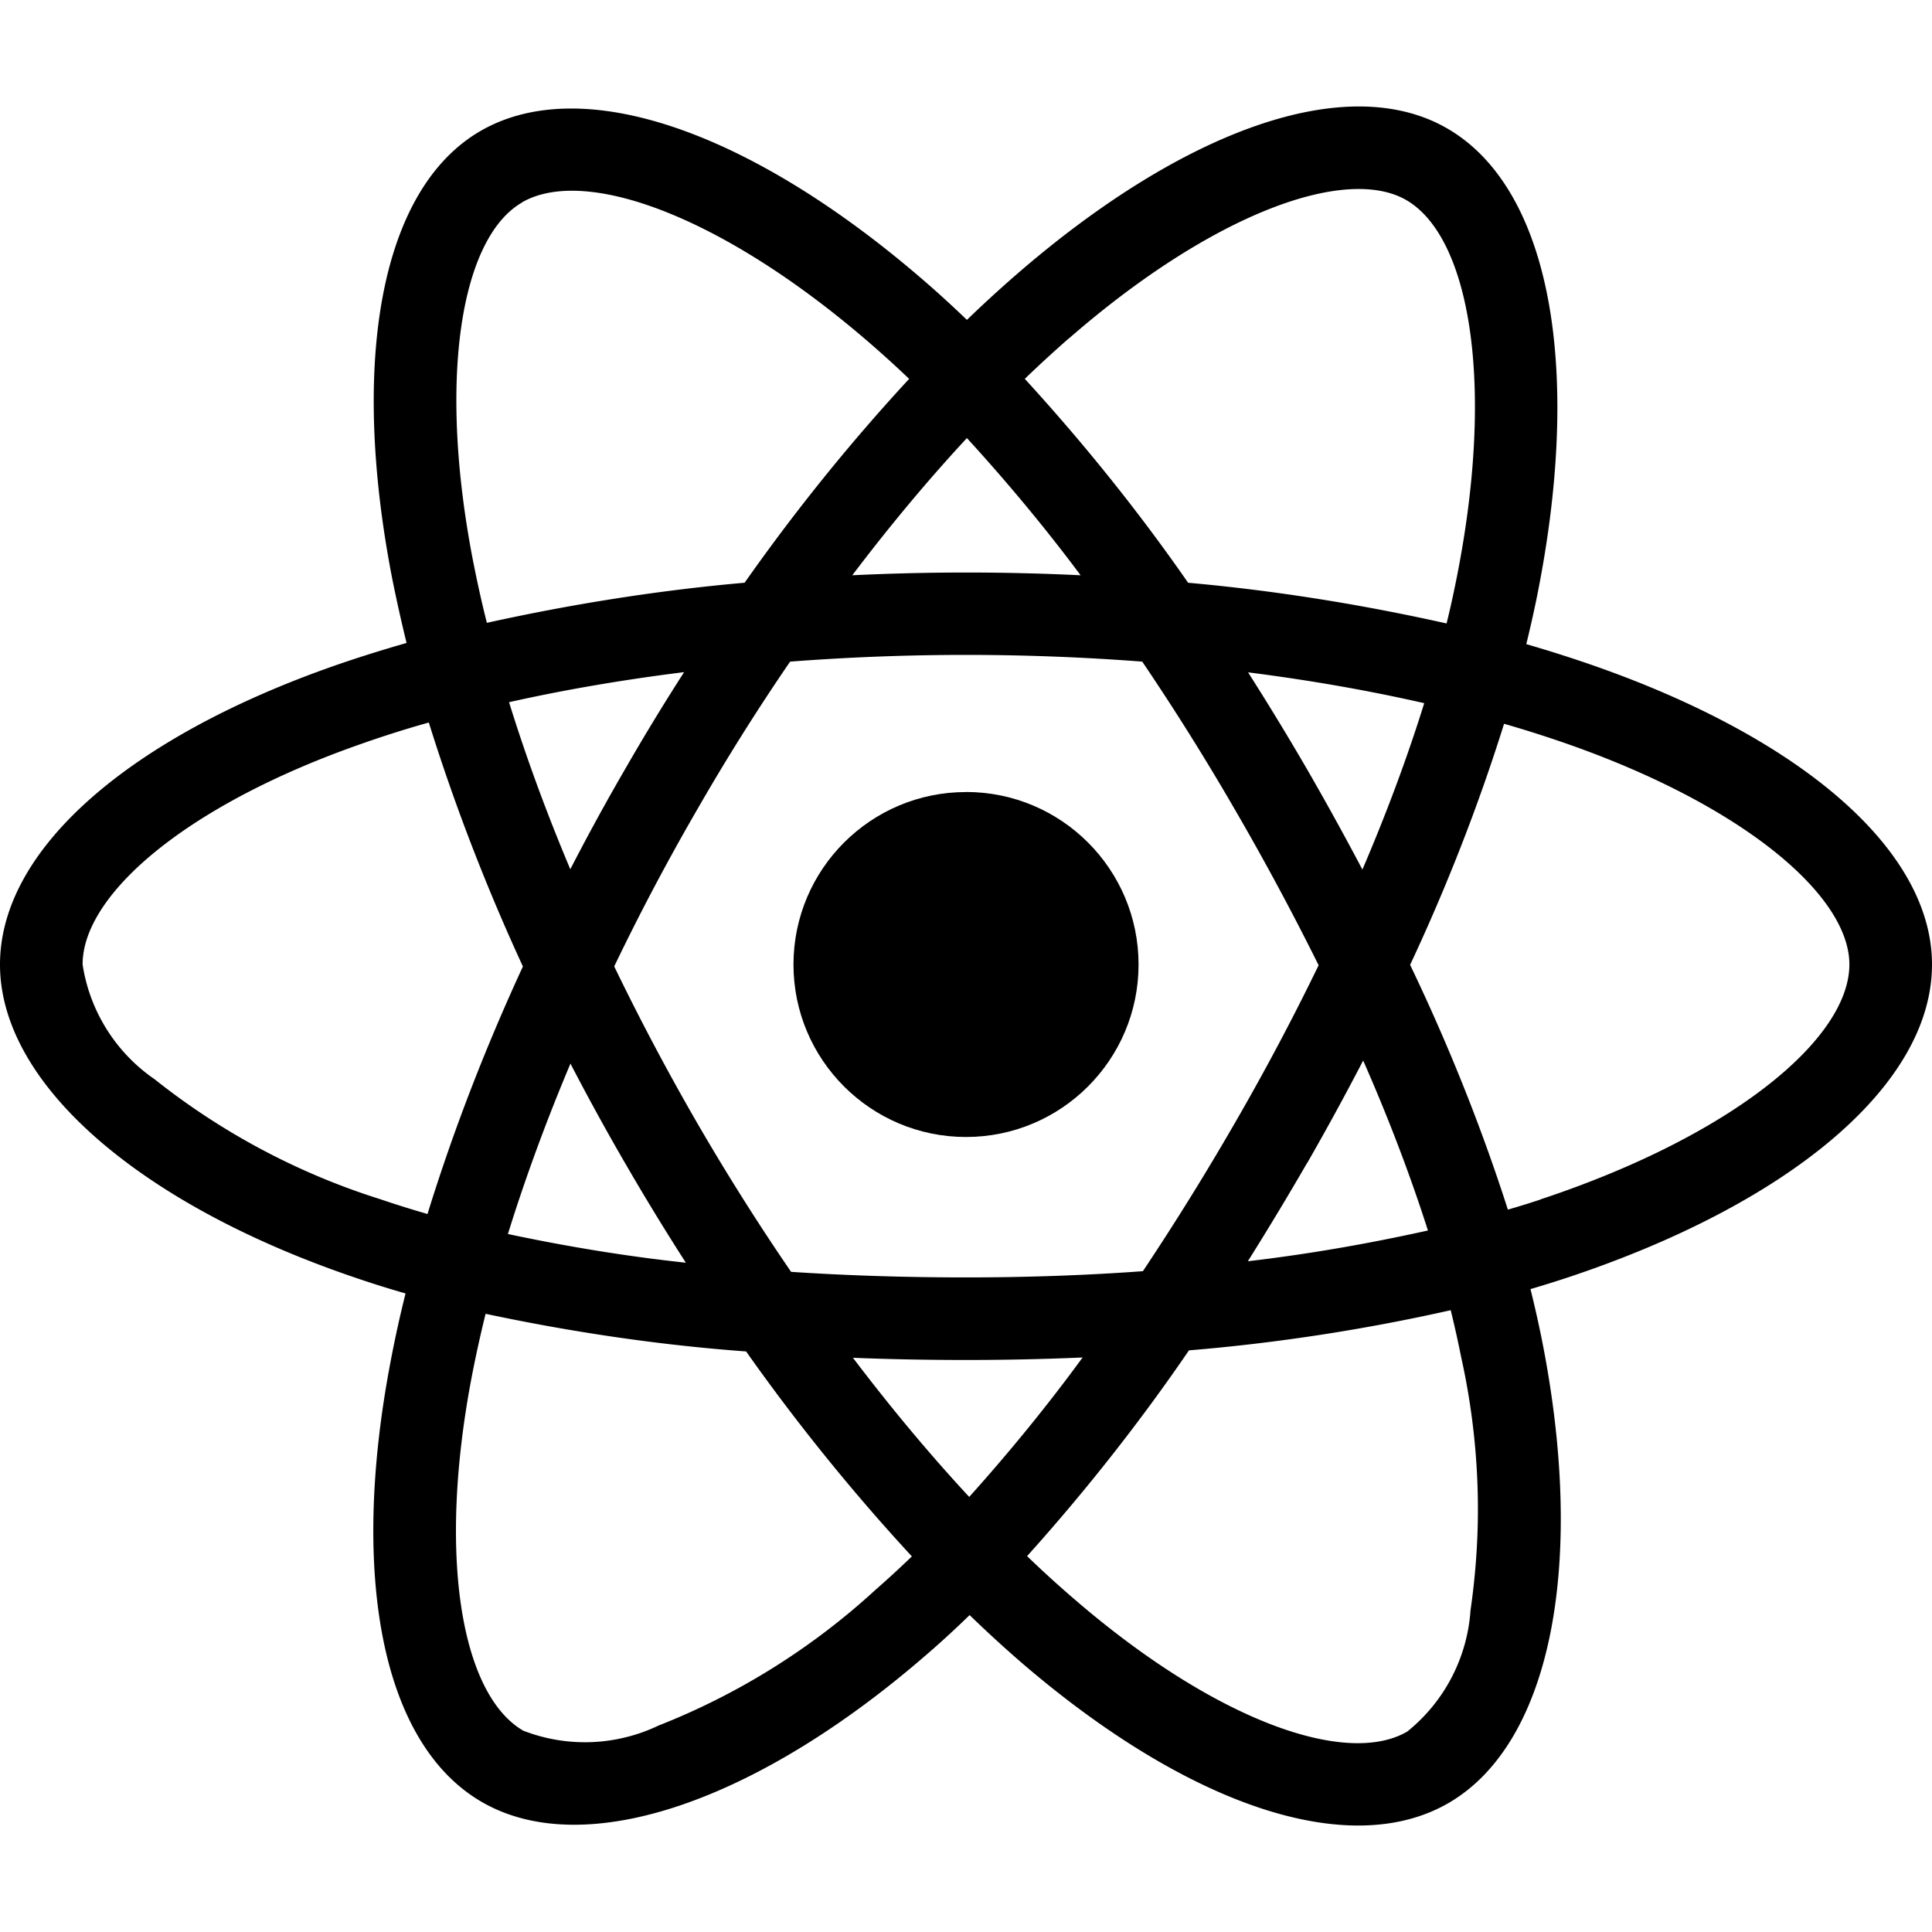 <svg xmlns="http://www.w3.org/2000/svg" width="320" height="320" version="1.0" viewBox="0 0 3333.33 3333.33" shape-rendering="geometricPrecision" text-rendering="geometricPrecision" image-rendering="optimizeQuality" fill-rule="evenodd" clip-rule="evenodd"><defs><style>.prefix__fil0{fill:#000;fill-rule:nonzero}</style></defs><g id="prefix__Layer_x0020_1"><g id="prefix___1969920609504"><path class="prefix__fil0" d="M2740.6 1145.24a2373.463 2373.463 0 00-107.25-33.91c5.97-24.32 11.5-48.8 16.65-73.34 81.18-394.22 28.1-711.87-153.32-816.54-173.91-100.3-458.26 4.33-745.5 254.32-28.32 24.7-55.98 50.07-82.93 76.14-18.07-17.36-36.43-34.4-55.05-51-301.16-267.09-603.08-379.54-784.22-274.92C655.5 326.56 604.07 625.25 676.81 998.88c7.45 37.03 15.67 73.84 24.65 110.43-42.45 12.16-83.75 25.09-123.19 38.83C225.35 1271.33 0 1464.09 0 1664.07c0 206.51 242.06 413.78 609.55 539.16a1813.89 1813.89 0 0090.16 28.43c-9.86 39.33-18.57 78.93-26.07 118.81-69.84 367.11-15.34 658.68 157.97 758.7 178.85 103.2 479.13-2.9 771.74-258.54 23.17-20.1 46.34-41.46 69.56-64.09 29.2 28.32 59.11 55.76 89.83 82.33 283.46 243.76 563.2 342.02 736.24 242.06 179.01-103.63 237.12-416.79 161.59-797.81-5.81-29.03-12.43-58.67-19.99-89.01 21.09-6.19 41.74-12.6 62.01-19.28 382.17-126.64 630.74-331.45 630.74-540.75 0-200.86-232.63-394.93-592.73-518.83zm-895.69-561.89c246.11-214.23 476.11-298.53 581.17-238.28 111.58 64.36 154.8 323.89 84.63 664.38-4.55 22.24-9.48 44.31-14.9 66.22-146.47-32.76-296.39-56.91-445.93-70.22-85.72-123.52-180.48-241.12-281.77-351.82 24.93-24.05 50.45-47.44 76.52-70.28h.28zM984.05 1834.71c30.24 58.33 61.78 115.8 94.65 172.43a4280.328 4280.328 0 00104.62 171.45c-102.7-11.01-205.96-28.05-307.02-49.52 29.58-95.2 65.79-194.18 108.13-294.47l-.38.11zm0-334.79c-41.47-98.27-76.8-194.95-105.78-288.4 94.93-21.31 196.37-38.67 302.04-51.87a3964.564 3964.564 0 00-102.21 168.05 3902.46 3902.46 0 00-94.21 172.22h.17zm75.64 167.5c43.88-91.31 91.2-180.87 142.04-268.68 50.45-87.91 104.24-173.69 161.48-257.22 99.15-7.56 200.7-11.61 303.46-11.61 103.2 0 204.92 4.06 304.06 11.61 56.53 83.53 110.04 169.04 160.6 256.51 50.83 87.54 98.7 176.65 143.73 267.36-44.43 91.59-92.19 181.58-143.19 269.88a4640.45 4640.45 0 01-160 257.94c-98.81 7.23-201.03 10.74-305.21 10.74-103.74 0-204.64-3.18-301.76-9.59-57.57-84.03-111.85-170.19-162.9-258.38a4143.948 4143.948 0 01-142.31-268.68v.11zm1195.65 339.17c33.47-58.28 65.62-117.22 96.57-176.82 41.96 95.31 79.97 193.85 111.74 293.22-102.65 22.79-206.29 40.86-310.69 53.08a5486.574 5486.574 0 00102.26-169.64l.11.17zm95.09-506.57a5074.36 5074.36 0 00-95.64-173.31c-32.65-56.26-66.5-111.8-101.44-166.69 106.21 13.48 208.09 31.33 303.9 53.19-30.29 97.28-66.61 193.69-106.7 287.13l-.11-.33zm-682.34-744.35c68.8 75.15 135.35 155.07 196.32 236.85-131.24-6.3-262.6-6.3-393.95 0 64.8-85.5 131.13-164.93 197.85-236.8l-.22-.06zM900.57 349.18c111.58-64.47 357.96 27.55 617.98 258.43 16.65 14.79 33.36 30.13 50.01 46.07-102.21 110.54-197.19 228.41-283.85 351.72-149.1 13.09-298.58 36.92-444.72 69.18-8.6-34.13-16.27-68.53-23.06-103.09v.28c-62.78-320.28-21.15-561.73 83.64-622.31v-.27zM737.66 2094.56a1849.58 1849.58 0 01-82-25.69c-141.05-44.37-273.17-114.76-388.91-206.83-66.99-46.01-112.07-117.82-124.23-198.07 0-121.33 180.87-276.07 482.63-381.19 37.91-13.31 76.14-25.41 114.7-36.2 44.75 143.29 99.42 284.61 162.35 420.9-63.76 137.98-119.63 281.49-164.49 426.65l-.06.44zm771.91 649.26c-108.73 99.69-235.65 179.17-373.19 233.24-39.6 18.95-83.15 28.87-127.13 28.87-36.37 0-72.52-6.79-106.43-19.94-105.06-60.86-148.82-294.81-89.28-608.72 7.12-37.09 15.23-73.95 24.27-110.54 147.84 31.44 299.07 53.95 449.49 64.96 87.15 123.52 183.61 242.82 285.99 353.63-20.76 19.94-41.91 39.44-63.54 58.33l-.16.17zm162.63-161.15c-67.54-72.74-134.81-153.32-200.59-240.03 63.76 2.52 128.78 3.78 195.06 3.78 67.93 0 134.97-1.43 201.14-4.33-60.64 83.1-126.86 164.06-195.6 240.58zm864.74 198.12c-6.19 80.96-45.68 155.95-109.11 206.83-105.06 60.85-329.7-18.24-572.03-226.66-27.72-23.72-55.65-49.08-83.75-76.14 100.35-111.52 194.73-231.21 279.3-355 151.35-12.49 303.51-35.99 451.63-69.29 6.69 27.39 12.65 54.23 17.91 80.52 19.12 85.94 28.98 174.46 28.98 262.76 0 59.16-4.55 118.48-13.09 176.93l.16.06zm120.89-711.21c-18.41 6.08-37.09 11.89-56.26 17.42-46.23-144.17-103.36-286.15-168.66-422.32 63-134.47 117.66-273.99 162.08-415.91 33.91 9.7 67.1 20.27 98.98 31.17 308.72 106.1 496.82 263.2 496.82 384.03 0 129-203.33 296.23-533.35 405.51l.39.11z"/><path class="prefix__fil0" d="M1666.67 1366.43c164.39-.06 297.71 133.27 297.71 297.65 0 164.28-133.32 297.6-297.71 297.6-164.33 0-297.65-133.32-297.65-297.6v-.27c.22-164.22 133.43-297.27 297.65-297.27v-.11zm0 0z"/></g></g></svg>